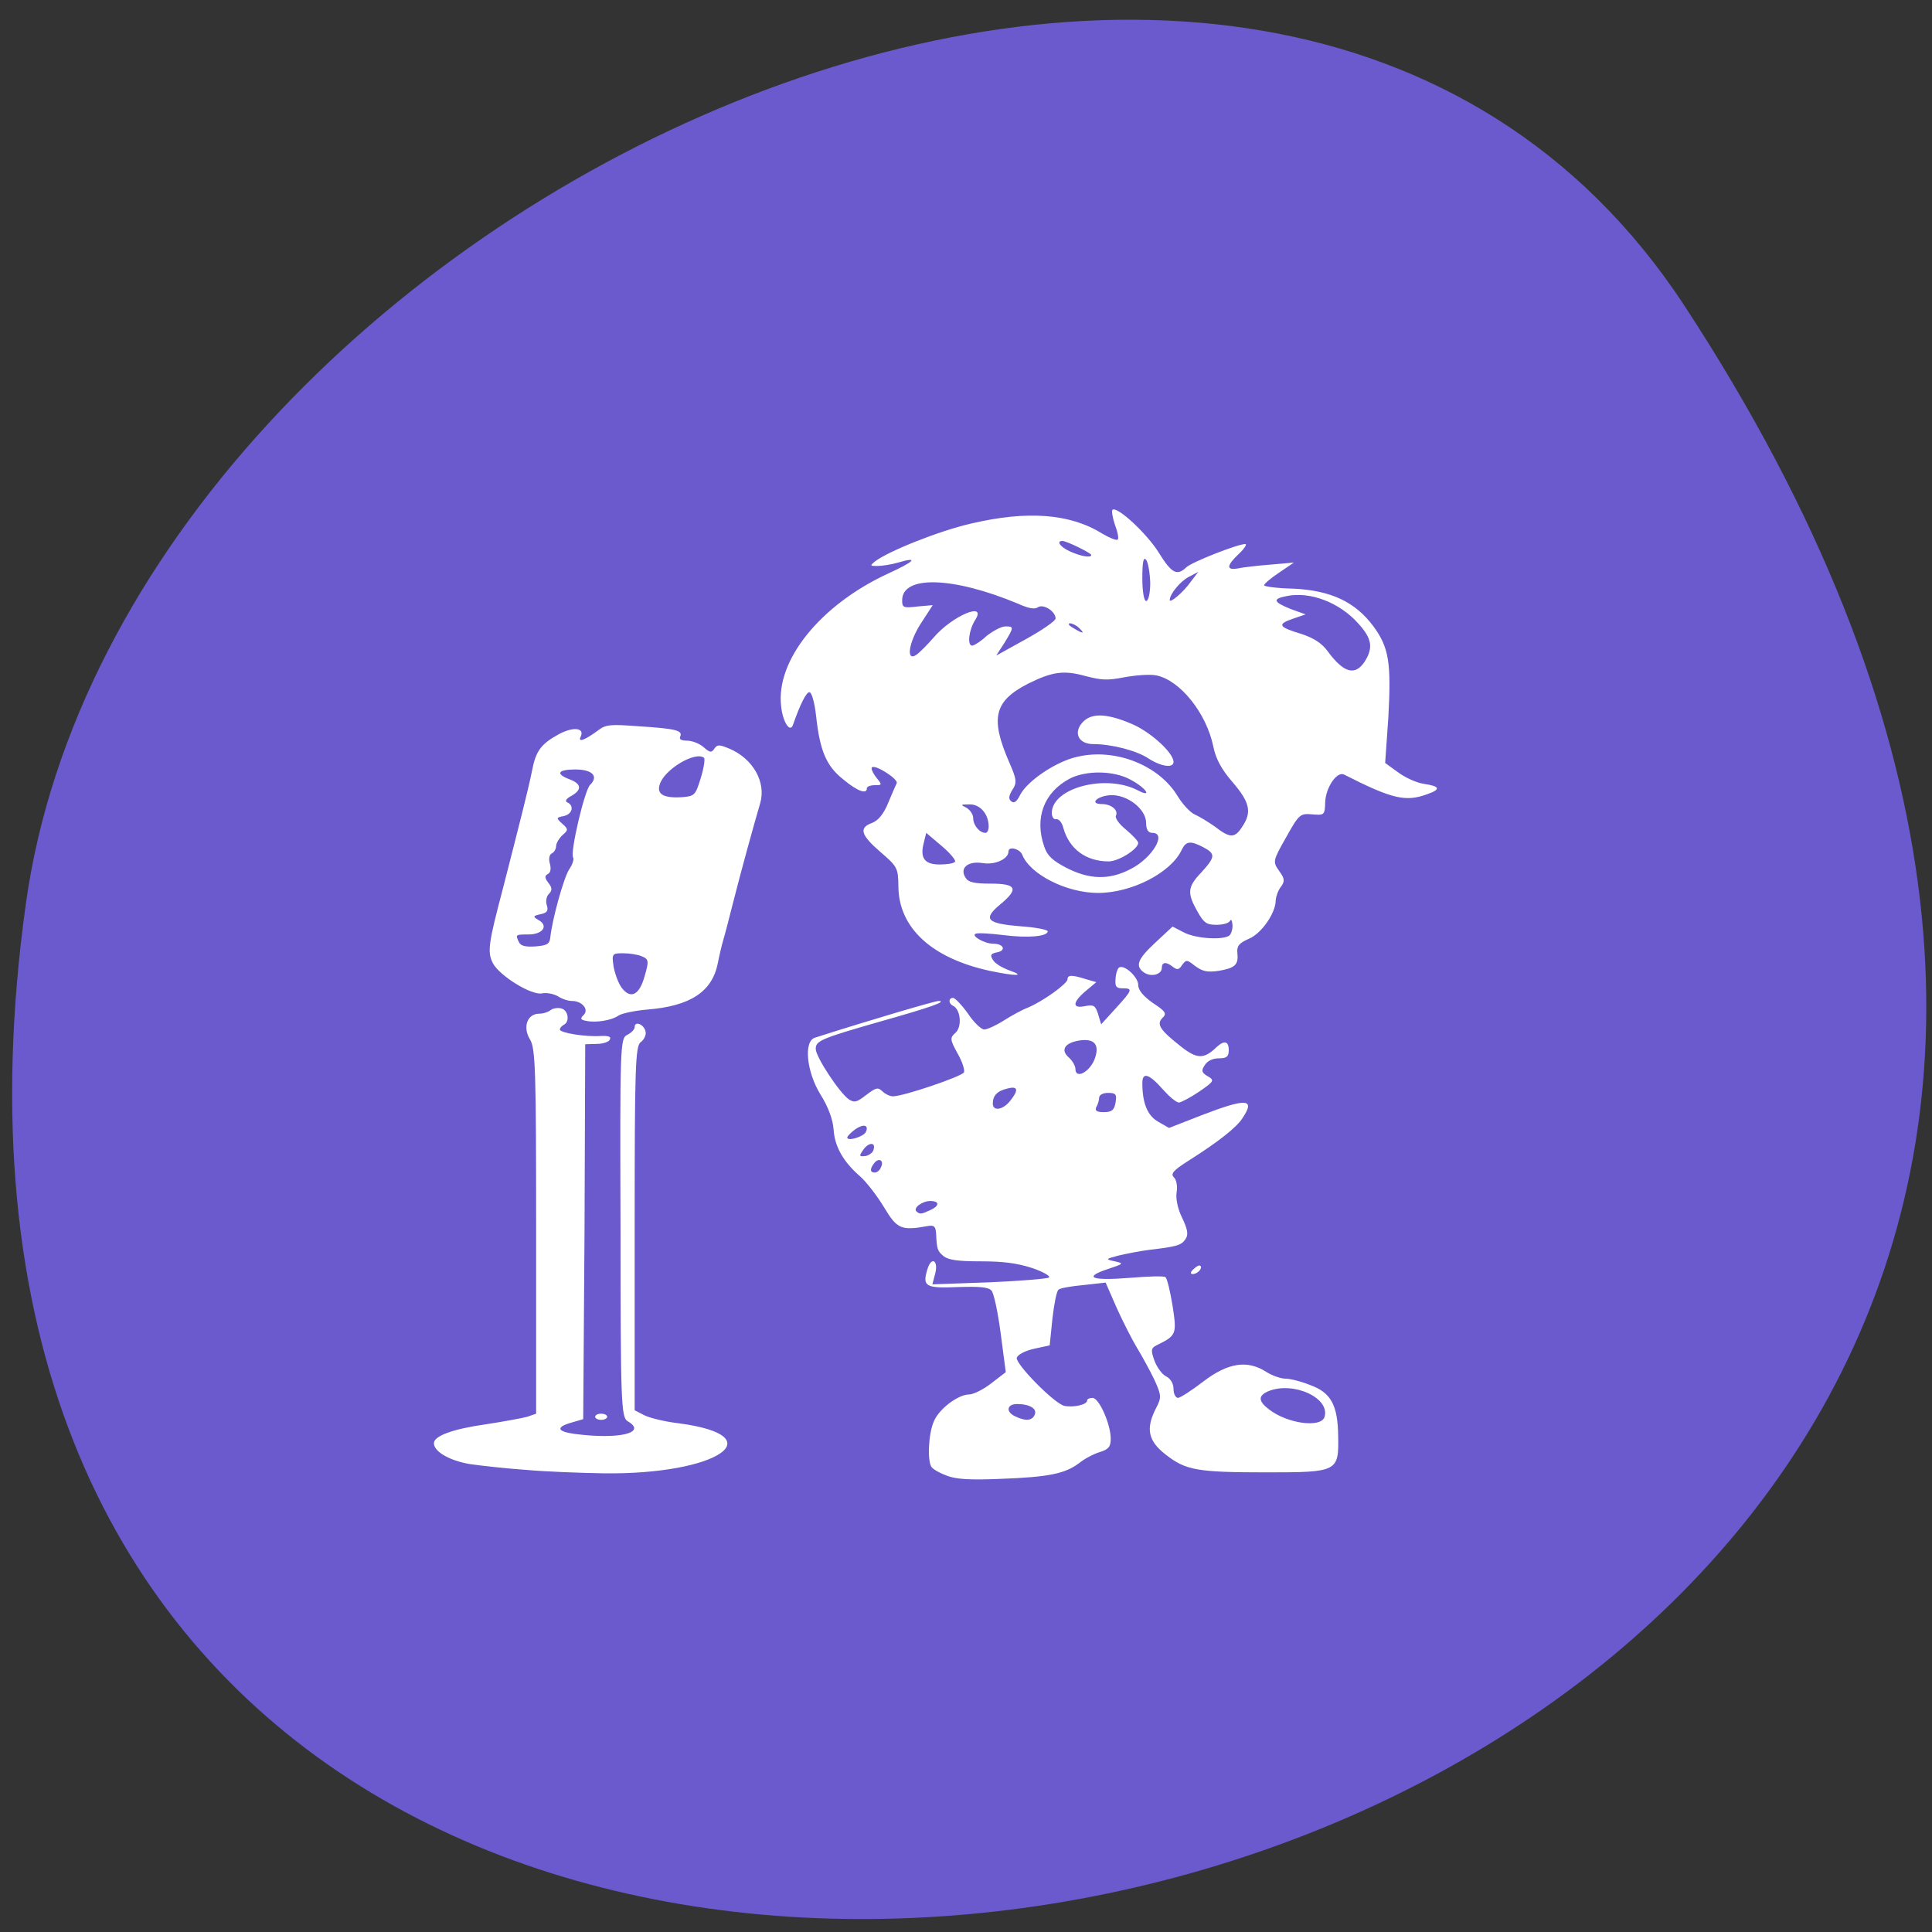 
<svg xmlns="http://www.w3.org/2000/svg" xmlns:xlink="http://www.w3.org/1999/xlink" width="22px" height="22px" viewBox="0 0 22 22" version="1.1">
<rect x="0" y="0" width="22" height="22" fill="#333333" stroke="none"/>
<g id="surface1">
<path style=" stroke:none;fill-rule:nonzero;fill:rgb(41.569%,35.294%,80.392%);fill-opacity:1;" d="M 19.18 3.48 C 31.652 22.52 -2.422 29.887 0.293 10.301 C 1.398 2.312 14.406 -3.805 19.18 3.48 Z M 19.18 3.48 "/>
<path style=" stroke:none;fill-rule:nonzero;fill:rgb(100%,100%,100%);fill-opacity:1;" d="M 10.785 16.805 C 10.707 16.777 10.629 16.734 10.609 16.707 C 10.559 16.645 10.57 16.332 10.633 16.188 C 10.688 16.047 10.91 15.879 11.035 15.879 C 11.082 15.879 11.195 15.824 11.285 15.754 L 11.453 15.625 L 11.395 15.184 C 11.363 14.941 11.316 14.719 11.289 14.695 C 11.254 14.656 11.148 14.648 10.906 14.656 C 10.535 14.672 10.5 14.648 10.562 14.449 C 10.605 14.309 10.684 14.348 10.652 14.492 L 10.617 14.625 L 11.266 14.602 C 11.621 14.586 11.926 14.562 11.945 14.547 C 11.965 14.531 11.875 14.48 11.75 14.438 C 11.578 14.383 11.422 14.363 11.168 14.363 C 10.91 14.363 10.801 14.348 10.746 14.305 C 10.676 14.246 10.668 14.23 10.66 14.055 C 10.656 13.965 10.637 13.949 10.566 13.961 C 10.262 14.016 10.215 13.996 10.066 13.746 C 9.988 13.617 9.867 13.461 9.797 13.398 C 9.602 13.23 9.504 13.055 9.492 12.859 C 9.484 12.746 9.43 12.602 9.344 12.465 C 9.184 12.207 9.148 11.855 9.281 11.816 C 9.914 11.613 10.648 11.398 10.688 11.398 C 10.789 11.402 10.602 11.469 10.035 11.629 C 9.34 11.828 9.289 11.852 9.289 11.945 C 9.289 12.035 9.562 12.449 9.668 12.52 C 9.73 12.559 9.758 12.551 9.863 12.469 C 9.977 12.383 9.996 12.379 10.047 12.426 C 10.078 12.457 10.133 12.484 10.168 12.484 C 10.289 12.484 10.953 12.258 10.977 12.211 C 10.988 12.184 10.957 12.086 10.902 11.992 C 10.816 11.836 10.816 11.816 10.883 11.758 C 10.957 11.688 10.938 11.492 10.852 11.453 C 10.797 11.426 10.801 11.363 10.852 11.363 C 10.875 11.363 10.953 11.445 11.023 11.543 C 11.09 11.645 11.176 11.723 11.207 11.723 C 11.242 11.723 11.344 11.676 11.43 11.621 C 11.523 11.562 11.645 11.496 11.707 11.473 C 11.883 11.398 12.152 11.203 12.156 11.152 C 12.156 11.102 12.203 11.098 12.359 11.148 L 12.484 11.184 L 12.363 11.285 C 12.211 11.414 12.207 11.488 12.355 11.457 C 12.453 11.438 12.473 11.449 12.504 11.547 L 12.539 11.664 L 12.707 11.48 C 12.898 11.27 12.902 11.254 12.781 11.254 C 12.711 11.254 12.695 11.234 12.703 11.145 C 12.707 11.082 12.727 11.023 12.746 11.016 C 12.809 10.984 12.961 11.129 12.961 11.215 C 12.961 11.277 13.02 11.344 13.129 11.422 C 13.273 11.516 13.289 11.543 13.238 11.59 C 13.164 11.664 13.211 11.73 13.449 11.918 C 13.633 12.062 13.711 12.062 13.855 11.922 C 13.941 11.844 13.992 11.855 13.992 11.957 C 13.992 12.031 13.969 12.051 13.883 12.051 C 13.812 12.051 13.75 12.078 13.719 12.129 C 13.676 12.191 13.684 12.215 13.75 12.254 C 13.832 12.301 13.828 12.312 13.656 12.43 C 13.559 12.496 13.453 12.551 13.426 12.555 C 13.395 12.555 13.316 12.488 13.246 12.41 C 13.086 12.227 13.008 12.203 13.008 12.332 C 13.008 12.562 13.066 12.703 13.188 12.773 L 13.312 12.844 L 13.684 12.699 C 14.191 12.504 14.297 12.508 14.152 12.727 C 14.086 12.836 13.871 13.004 13.531 13.219 C 13.359 13.328 13.328 13.367 13.367 13.406 C 13.398 13.434 13.41 13.512 13.398 13.578 C 13.387 13.645 13.41 13.766 13.461 13.867 C 13.523 13.996 13.535 14.059 13.5 14.109 C 13.453 14.18 13.406 14.195 13.074 14.234 C 12.977 14.246 12.824 14.277 12.738 14.297 C 12.586 14.336 12.586 14.34 12.695 14.363 C 12.801 14.387 12.797 14.391 12.609 14.453 C 12.328 14.547 12.434 14.586 12.867 14.551 C 13.066 14.535 13.25 14.527 13.27 14.543 C 13.289 14.551 13.324 14.699 13.352 14.867 C 13.402 15.195 13.398 15.207 13.168 15.32 C 13.105 15.352 13.105 15.379 13.145 15.492 C 13.172 15.566 13.23 15.648 13.277 15.672 C 13.332 15.699 13.363 15.758 13.363 15.816 C 13.363 15.871 13.387 15.918 13.414 15.918 C 13.438 15.918 13.566 15.836 13.699 15.734 C 13.984 15.516 14.203 15.484 14.418 15.621 C 14.484 15.664 14.586 15.699 14.637 15.699 C 14.691 15.699 14.816 15.73 14.914 15.77 C 15.156 15.855 15.234 16 15.238 16.355 C 15.246 16.758 15.23 16.766 14.426 16.766 C 13.629 16.766 13.504 16.742 13.277 16.566 C 13.074 16.41 13.043 16.27 13.164 16.035 C 13.227 15.914 13.227 15.891 13.145 15.711 C 13.094 15.605 13.004 15.441 12.945 15.344 C 12.891 15.254 12.785 15.047 12.715 14.891 L 12.59 14.605 L 12.34 14.633 C 12.203 14.645 12.074 14.668 12.055 14.684 C 12.031 14.699 12.004 14.848 11.984 15.016 L 11.953 15.32 L 11.773 15.359 C 11.668 15.383 11.59 15.426 11.578 15.461 C 11.562 15.531 12 15.977 12.117 16.008 C 12.219 16.031 12.379 15.996 12.379 15.949 C 12.379 15.93 12.406 15.918 12.441 15.918 C 12.516 15.918 12.648 16.219 12.648 16.383 C 12.648 16.473 12.625 16.504 12.523 16.535 C 12.457 16.555 12.352 16.609 12.289 16.66 C 12.129 16.781 11.941 16.82 11.395 16.84 C 11.043 16.855 10.887 16.844 10.785 16.805 Z M 15.082 16.137 C 15.152 15.918 14.723 15.723 14.438 15.844 C 14.324 15.895 14.328 15.957 14.453 16.051 C 14.66 16.211 15.039 16.262 15.082 16.137 Z M 11.781 16.113 C 11.816 16.043 11.727 15.988 11.582 15.988 C 11.465 15.988 11.449 16.078 11.562 16.129 C 11.676 16.184 11.75 16.18 11.781 16.113 Z M 10.59 13.781 C 10.699 13.734 10.703 13.676 10.594 13.676 C 10.5 13.676 10.391 13.758 10.438 13.797 C 10.477 13.828 10.488 13.828 10.59 13.781 Z M 10.031 13.293 C 10.07 13.219 10.012 13.176 9.957 13.242 C 9.902 13.312 9.906 13.352 9.961 13.352 C 9.988 13.352 10.02 13.324 10.031 13.293 Z M 9.949 13.086 C 9.973 13 9.883 13.008 9.824 13.102 C 9.781 13.164 9.785 13.172 9.855 13.164 C 9.898 13.156 9.945 13.121 9.949 13.086 Z M 9.859 12.891 C 9.898 12.809 9.832 12.793 9.734 12.863 C 9.688 12.898 9.648 12.938 9.648 12.953 C 9.648 13 9.832 12.945 9.859 12.891 Z M 12.703 12.555 C 12.719 12.461 12.707 12.445 12.617 12.445 C 12.559 12.445 12.516 12.469 12.516 12.5 C 12.516 12.523 12.504 12.574 12.484 12.605 C 12.465 12.648 12.488 12.664 12.57 12.664 C 12.66 12.664 12.688 12.641 12.703 12.555 Z M 11.5 12.539 C 11.602 12.414 11.594 12.363 11.473 12.395 C 11.355 12.422 11.305 12.477 11.305 12.566 C 11.305 12.656 11.418 12.641 11.5 12.539 Z M 12.461 12.07 C 12.531 11.891 12.461 11.816 12.27 11.852 C 12.117 11.883 12.078 11.961 12.172 12.043 C 12.211 12.078 12.246 12.137 12.246 12.172 C 12.246 12.289 12.398 12.215 12.461 12.07 Z M 5.992 16.738 C 5.773 16.723 5.484 16.691 5.352 16.672 C 5.121 16.633 4.941 16.531 4.941 16.434 C 4.941 16.352 5.152 16.273 5.531 16.219 C 5.734 16.188 5.949 16.148 6.004 16.133 L 6.105 16.098 L 6.105 14.027 C 6.105 12.188 6.098 11.938 6.035 11.836 C 5.949 11.695 6.004 11.543 6.141 11.543 C 6.188 11.543 6.246 11.523 6.273 11.5 C 6.301 11.48 6.355 11.473 6.395 11.484 C 6.473 11.508 6.488 11.637 6.422 11.668 C 6.395 11.684 6.375 11.707 6.375 11.723 C 6.375 11.762 6.672 11.809 6.84 11.797 C 6.93 11.793 6.961 11.805 6.945 11.836 C 6.938 11.863 6.867 11.887 6.797 11.887 L 6.664 11.891 L 6.656 14.027 L 6.641 16.16 L 6.508 16.199 C 6.328 16.25 6.34 16.301 6.543 16.328 C 7.047 16.395 7.375 16.316 7.148 16.184 C 7.074 16.141 7.066 15.992 7.066 13.984 C 7.059 11.914 7.062 11.824 7.141 11.785 C 7.188 11.762 7.227 11.723 7.227 11.695 C 7.227 11.621 7.336 11.664 7.352 11.75 C 7.359 11.789 7.332 11.84 7.297 11.867 C 7.234 11.906 7.227 12.16 7.227 13.984 L 7.227 16.059 L 7.332 16.113 C 7.391 16.145 7.566 16.188 7.727 16.207 C 8.824 16.352 8.168 16.793 6.879 16.777 C 6.617 16.773 6.215 16.758 5.992 16.738 Z M 6.777 16.133 C 6.777 16.113 6.809 16.098 6.844 16.098 C 6.883 16.098 6.914 16.113 6.914 16.133 C 6.914 16.152 6.883 16.168 6.844 16.168 C 6.809 16.168 6.777 16.152 6.777 16.133 Z M 13.59 14.453 C 13.621 14.422 13.656 14.402 13.668 14.414 C 13.699 14.438 13.637 14.508 13.582 14.508 C 13.551 14.508 13.555 14.484 13.59 14.453 Z M 6.676 11.625 C 6.609 11.613 6.605 11.598 6.645 11.559 C 6.711 11.496 6.629 11.398 6.512 11.398 C 6.469 11.398 6.398 11.375 6.352 11.344 C 6.301 11.316 6.223 11.301 6.172 11.312 C 6.051 11.336 5.691 11.113 5.613 10.969 C 5.547 10.84 5.562 10.742 5.727 10.117 C 5.922 9.355 6.02 8.973 6.059 8.773 C 6.102 8.551 6.16 8.473 6.359 8.363 C 6.523 8.273 6.66 8.285 6.613 8.387 C 6.578 8.457 6.652 8.434 6.812 8.316 C 6.898 8.25 6.949 8.246 7.27 8.27 C 7.688 8.297 7.777 8.316 7.746 8.387 C 7.73 8.418 7.758 8.434 7.824 8.434 C 7.883 8.434 7.969 8.469 8.012 8.508 C 8.082 8.57 8.102 8.574 8.133 8.527 C 8.168 8.477 8.188 8.477 8.301 8.523 C 8.574 8.637 8.727 8.906 8.656 9.148 C 8.59 9.371 8.441 9.91 8.348 10.277 C 8.301 10.465 8.25 10.66 8.234 10.711 C 8.219 10.762 8.191 10.879 8.172 10.977 C 8.105 11.297 7.855 11.457 7.371 11.496 C 7.23 11.508 7.086 11.539 7.047 11.562 C 6.965 11.621 6.785 11.648 6.676 11.625 Z M 7.34 11.117 C 7.391 10.945 7.387 10.922 7.312 10.891 C 7.27 10.871 7.172 10.855 7.098 10.855 C 6.969 10.855 6.965 10.859 6.988 11.012 C 7.004 11.094 7.043 11.199 7.078 11.246 C 7.18 11.383 7.281 11.332 7.34 11.117 Z M 6.266 10.676 C 6.289 10.465 6.418 10 6.48 9.902 C 6.52 9.844 6.539 9.781 6.527 9.766 C 6.488 9.715 6.656 9 6.719 8.938 C 6.82 8.84 6.746 8.762 6.551 8.762 C 6.352 8.762 6.32 8.812 6.488 8.875 C 6.621 8.926 6.629 8.992 6.508 9.062 C 6.445 9.094 6.43 9.125 6.461 9.137 C 6.543 9.176 6.516 9.273 6.418 9.293 C 6.332 9.309 6.332 9.316 6.402 9.379 C 6.473 9.441 6.473 9.453 6.402 9.512 C 6.363 9.551 6.332 9.605 6.332 9.637 C 6.332 9.668 6.309 9.707 6.281 9.719 C 6.254 9.734 6.246 9.785 6.262 9.836 C 6.277 9.891 6.27 9.938 6.238 9.953 C 6.199 9.973 6.203 10 6.246 10.055 C 6.289 10.109 6.289 10.141 6.25 10.18 C 6.223 10.203 6.211 10.266 6.227 10.309 C 6.246 10.371 6.23 10.395 6.156 10.41 C 6.066 10.43 6.066 10.438 6.133 10.477 C 6.25 10.543 6.18 10.641 6.016 10.641 C 5.871 10.641 5.867 10.641 5.91 10.73 C 5.93 10.77 5.98 10.785 6.098 10.777 C 6.23 10.766 6.258 10.75 6.266 10.676 Z M 7.98 8.859 C 8.016 8.742 8.031 8.637 8.016 8.629 C 7.918 8.551 7.562 8.762 7.512 8.934 C 7.477 9.043 7.555 9.09 7.762 9.078 C 7.91 9.066 7.918 9.059 7.98 8.859 Z M 11.27 11.055 C 10.605 10.91 10.23 10.562 10.23 10.086 C 10.227 9.887 10.219 9.867 10.027 9.703 C 9.801 9.508 9.777 9.426 9.93 9.371 C 10 9.344 10.062 9.27 10.113 9.145 C 10.156 9.043 10.199 8.941 10.211 8.918 C 10.234 8.875 9.969 8.703 9.93 8.738 C 9.914 8.746 9.938 8.801 9.977 8.852 C 10.047 8.938 10.047 8.941 9.961 8.941 C 9.91 8.941 9.871 8.957 9.871 8.977 C 9.871 9.047 9.766 9.012 9.602 8.875 C 9.41 8.723 9.336 8.551 9.293 8.152 C 9.277 8.012 9.246 7.887 9.219 7.883 C 9.184 7.875 9.113 8.016 9.031 8.25 C 9 8.352 8.914 8.227 8.895 8.043 C 8.832 7.52 9.34 6.891 10.105 6.535 C 10.422 6.391 10.465 6.336 10.227 6.406 C 10.145 6.43 10.039 6.445 9.988 6.445 C 9.906 6.445 9.906 6.441 9.961 6.395 C 10.113 6.277 10.699 6.043 11.062 5.961 C 11.695 5.812 12.184 5.848 12.547 6.074 C 12.633 6.125 12.711 6.156 12.727 6.145 C 12.742 6.133 12.727 6.055 12.695 5.973 C 12.668 5.891 12.656 5.816 12.668 5.805 C 12.723 5.762 13.062 6.078 13.195 6.293 C 13.34 6.527 13.402 6.562 13.508 6.461 C 13.566 6.402 14.094 6.195 14.18 6.195 C 14.203 6.195 14.172 6.246 14.109 6.305 C 13.965 6.441 13.961 6.496 14.094 6.473 C 14.148 6.461 14.316 6.441 14.461 6.43 L 14.734 6.406 L 14.566 6.52 C 14.473 6.582 14.395 6.648 14.395 6.664 C 14.395 6.68 14.547 6.699 14.727 6.703 C 15.152 6.723 15.43 6.852 15.637 7.129 C 15.816 7.371 15.844 7.543 15.809 8.172 L 15.773 8.688 L 15.918 8.793 C 15.996 8.852 16.129 8.914 16.215 8.926 C 16.398 8.953 16.41 8.988 16.254 9.043 C 16.008 9.133 15.859 9.102 15.305 8.82 C 15.223 8.781 15.098 8.965 15.09 9.133 C 15.086 9.281 15.082 9.285 14.941 9.273 C 14.805 9.262 14.793 9.27 14.645 9.535 C 14.492 9.805 14.492 9.812 14.566 9.918 C 14.629 10.004 14.633 10.035 14.586 10.098 C 14.555 10.137 14.531 10.203 14.527 10.25 C 14.527 10.398 14.363 10.633 14.219 10.691 C 14.113 10.738 14.082 10.77 14.09 10.852 C 14.105 10.988 14.062 11.023 13.879 11.055 C 13.746 11.074 13.695 11.062 13.609 11 C 13.516 10.926 13.508 10.926 13.461 10.988 C 13.426 11.043 13.406 11.047 13.359 11.012 C 13.281 10.949 13.23 10.953 13.23 11.02 C 13.23 11.098 13.109 11.129 13.027 11.074 C 12.922 11 12.953 10.922 13.16 10.73 L 13.352 10.551 L 13.48 10.617 C 13.605 10.684 13.891 10.707 13.988 10.66 C 14.016 10.648 14.035 10.594 14.035 10.539 C 14.031 10.484 14.02 10.461 14.008 10.484 C 13.996 10.512 13.926 10.531 13.852 10.531 C 13.738 10.531 13.707 10.508 13.633 10.375 C 13.516 10.168 13.523 10.098 13.68 9.934 C 13.84 9.758 13.844 9.723 13.703 9.648 C 13.555 9.57 13.504 9.578 13.457 9.676 C 13.336 9.938 12.887 10.168 12.504 10.168 C 12.145 10.168 11.73 9.957 11.641 9.734 C 11.613 9.664 11.484 9.633 11.484 9.695 C 11.484 9.781 11.332 9.852 11.188 9.828 C 11.02 9.801 10.922 9.887 10.996 9.996 C 11.027 10.047 11.094 10.062 11.281 10.062 C 11.578 10.062 11.605 10.121 11.387 10.301 C 11.191 10.465 11.234 10.516 11.613 10.547 C 11.789 10.559 11.93 10.586 11.93 10.605 C 11.93 10.664 11.703 10.684 11.426 10.648 C 11.273 10.629 11.129 10.621 11.109 10.633 C 11.055 10.656 11.211 10.746 11.309 10.746 C 11.43 10.746 11.461 10.824 11.355 10.844 C 11.281 10.859 11.27 10.875 11.309 10.934 C 11.332 10.973 11.418 11.023 11.496 11.051 C 11.684 11.117 11.57 11.117 11.27 11.055 Z M 12.871 9.898 C 13.121 9.773 13.293 9.484 13.121 9.484 C 13.074 9.484 13.051 9.445 13.051 9.371 C 13.051 9.211 12.832 9.043 12.641 9.055 C 12.488 9.066 12.402 9.156 12.547 9.156 C 12.656 9.156 12.738 9.227 12.707 9.289 C 12.695 9.316 12.746 9.387 12.824 9.449 C 12.898 9.512 12.961 9.578 12.961 9.598 C 12.961 9.668 12.738 9.809 12.625 9.809 C 12.367 9.809 12.176 9.668 12.109 9.43 C 12.094 9.367 12.059 9.324 12.027 9.328 C 12 9.336 11.977 9.301 11.977 9.258 C 11.977 8.973 12.59 8.809 12.957 9 C 13.129 9.09 13.051 8.973 12.875 8.879 C 12.684 8.773 12.367 8.77 12.18 8.867 C 11.887 9.023 11.777 9.316 11.891 9.641 C 11.926 9.746 11.988 9.801 12.145 9.883 C 12.406 10.016 12.629 10.023 12.871 9.898 Z M 10.875 9.812 C 10.887 9.797 10.82 9.715 10.723 9.633 L 10.547 9.484 L 10.52 9.594 C 10.473 9.77 10.527 9.844 10.699 9.844 C 10.785 9.844 10.863 9.832 10.875 9.812 Z M 14.148 9.41 C 14.258 9.246 14.23 9.133 14.035 8.906 C 13.91 8.762 13.844 8.641 13.816 8.5 C 13.738 8.121 13.438 7.746 13.168 7.691 C 13.098 7.676 12.938 7.688 12.809 7.711 C 12.609 7.75 12.547 7.746 12.363 7.699 C 12.113 7.629 11.984 7.648 11.707 7.785 C 11.32 7.984 11.273 8.176 11.492 8.68 C 11.578 8.875 11.582 8.914 11.527 8.996 C 11.488 9.059 11.48 9.098 11.516 9.125 C 11.547 9.152 11.578 9.129 11.617 9.051 C 11.699 8.891 12.031 8.668 12.27 8.617 C 12.703 8.516 13.199 8.715 13.41 9.066 C 13.465 9.156 13.551 9.25 13.602 9.273 C 13.656 9.297 13.758 9.359 13.836 9.414 C 14.008 9.547 14.062 9.547 14.148 9.41 Z M 13.078 8.637 C 12.945 8.547 12.656 8.473 12.449 8.473 C 12.289 8.473 12.223 8.355 12.316 8.238 C 12.414 8.117 12.586 8.117 12.875 8.238 C 13.09 8.324 13.363 8.57 13.363 8.676 C 13.363 8.75 13.223 8.73 13.078 8.637 Z M 11.258 9.41 C 11.258 9.27 11.16 9.156 11.039 9.16 C 10.938 9.16 10.934 9.164 11 9.195 C 11.043 9.219 11.082 9.27 11.082 9.316 C 11.082 9.395 11.152 9.484 11.223 9.484 C 11.242 9.484 11.258 9.453 11.258 9.41 Z M 15.539 7.535 C 15.641 7.375 15.621 7.27 15.469 7.102 C 15.254 6.859 14.914 6.73 14.645 6.789 C 14.488 6.82 14.5 6.855 14.695 6.934 L 14.867 6.996 L 14.719 7.047 C 14.539 7.109 14.559 7.141 14.82 7.219 C 14.961 7.266 15.051 7.324 15.117 7.414 C 15.301 7.664 15.43 7.699 15.539 7.535 Z M 10.633 7.258 C 10.844 7.012 11.242 6.844 11.105 7.059 C 11.031 7.176 11.012 7.352 11.07 7.352 C 11.09 7.352 11.168 7.305 11.234 7.242 C 11.309 7.184 11.402 7.133 11.449 7.133 C 11.547 7.133 11.547 7.141 11.438 7.32 L 11.344 7.465 L 11.684 7.277 C 11.867 7.176 12.02 7.07 12.02 7.043 C 12.02 6.961 11.883 6.875 11.82 6.914 C 11.785 6.941 11.715 6.93 11.594 6.875 C 10.855 6.566 10.273 6.547 10.273 6.836 C 10.273 6.918 10.285 6.926 10.449 6.906 L 10.621 6.891 L 10.492 7.09 C 10.348 7.309 10.312 7.539 10.434 7.457 C 10.473 7.43 10.562 7.34 10.633 7.258 Z M 12.289 7.152 C 12.258 7.121 12.211 7.098 12.184 7.098 C 12.156 7.098 12.172 7.125 12.223 7.152 C 12.332 7.219 12.359 7.219 12.289 7.152 Z M 13.098 6.637 C 13.094 6.523 13.074 6.402 13.051 6.375 C 13.02 6.336 13.008 6.402 13.008 6.582 C 13.008 6.734 13.027 6.844 13.051 6.844 C 13.078 6.844 13.098 6.75 13.098 6.637 Z M 13.559 6.625 L 13.645 6.512 L 13.535 6.57 C 13.438 6.621 13.32 6.766 13.32 6.832 C 13.32 6.875 13.477 6.742 13.559 6.625 Z M 12.426 6.32 C 12.426 6.297 12.145 6.16 12.098 6.16 C 12.023 6.16 12.074 6.23 12.188 6.281 C 12.312 6.336 12.426 6.355 12.426 6.32 Z M 12.426 6.32 "/>
</g>
</svg>

